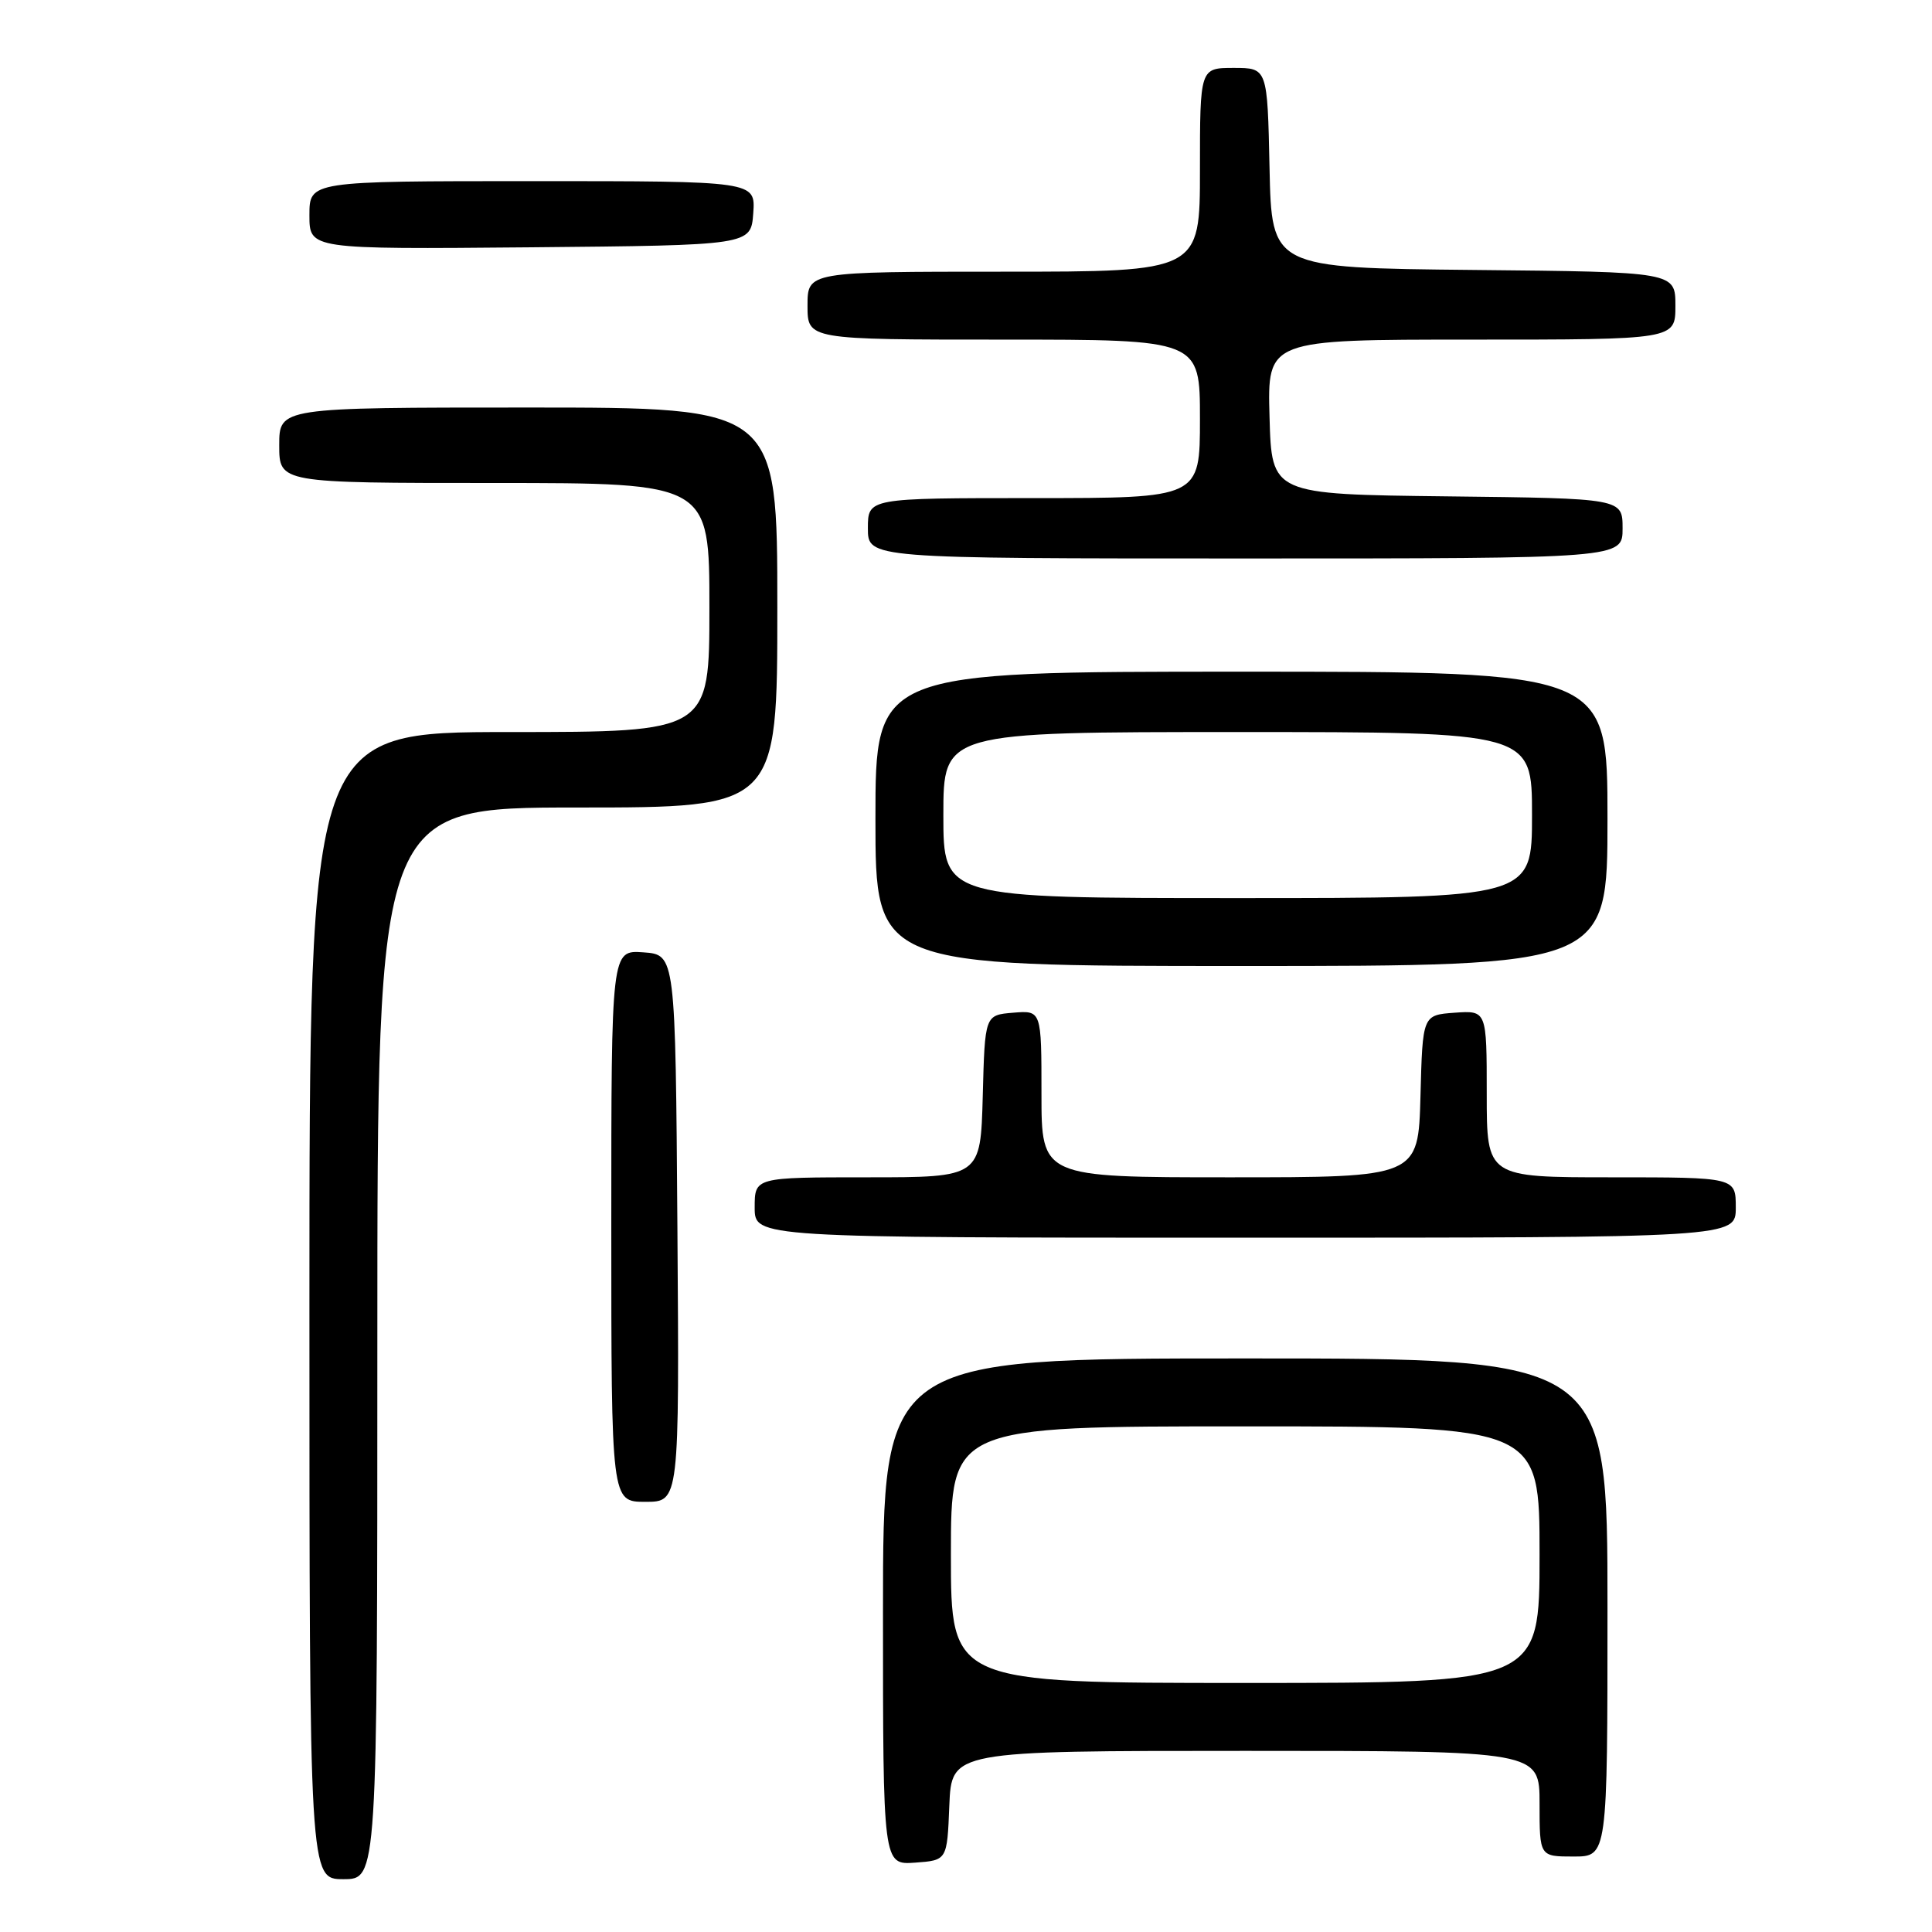 <?xml version="1.0" encoding="UTF-8" standalone="no"?>
<!DOCTYPE svg PUBLIC "-//W3C//DTD SVG 1.1//EN" "http://www.w3.org/Graphics/SVG/1.1/DTD/svg11.dtd" >
<svg xmlns="http://www.w3.org/2000/svg" xmlns:xlink="http://www.w3.org/1999/xlink" version="1.1" viewBox="0 0 256 256">
 <g >
 <path fill="currentColor"
d=" M 50.00 178.00 C 50.00 107.00 50.00 107.00 76.50 107.00 C 103.00 107.00 103.00 107.00 103.00 80.50 C 103.00 54.00 103.00 54.00 70.00 54.00 C 37.00 54.00 37.00 54.00 37.00 59.00 C 37.00 64.00 37.00 64.00 65.50 64.00 C 94.00 64.00 94.00 64.00 94.00 80.50 C 94.00 97.00 94.00 97.00 67.50 97.00 C 41.00 97.00 41.00 97.00 41.00 173.00 C 41.00 249.00 41.00 249.00 45.50 249.00 C 50.00 249.00 50.00 249.00 50.00 178.00 Z  M 125.79 239.25 C 126.09 232.00 126.09 232.00 165.04 232.00 C 204.00 232.00 204.00 232.00 204.00 239.00 C 204.00 246.00 204.00 246.00 208.50 246.00 C 213.00 246.00 213.00 246.00 213.00 213.00 C 213.00 180.00 213.00 180.00 165.00 180.00 C 117.00 180.00 117.00 180.00 117.00 213.56 C 117.00 247.11 117.00 247.11 121.25 246.81 C 125.50 246.50 125.50 246.50 125.79 239.25 Z  M 89.76 162.75 C 89.50 126.50 89.50 126.50 85.25 126.19 C 81.00 125.89 81.00 125.89 81.00 162.44 C 81.00 199.00 81.00 199.00 85.51 199.00 C 90.02 199.00 90.02 199.00 89.76 162.75 Z  M 230.00 160.00 C 230.00 156.00 230.00 156.00 213.50 156.00 C 197.00 156.00 197.00 156.00 197.00 144.94 C 197.00 133.89 197.00 133.89 192.75 134.19 C 188.50 134.50 188.50 134.50 188.22 145.25 C 187.93 156.00 187.93 156.00 162.97 156.00 C 138.00 156.00 138.00 156.00 138.00 144.94 C 138.00 133.88 138.00 133.88 134.25 134.19 C 130.50 134.50 130.50 134.50 130.22 145.25 C 129.93 156.00 129.93 156.00 114.97 156.00 C 100.00 156.00 100.00 156.00 100.00 160.00 C 100.00 164.00 100.00 164.00 165.00 164.00 C 230.00 164.00 230.00 164.00 230.00 160.00 Z  M 213.00 108.50 C 213.00 89.00 213.00 89.00 164.50 89.00 C 116.00 89.00 116.00 89.00 116.00 108.50 C 116.00 128.00 116.00 128.00 164.50 128.00 C 213.00 128.00 213.00 128.00 213.00 108.50 Z  M 215.00 70.02 C 215.00 66.04 215.00 66.04 191.75 65.77 C 168.50 65.50 168.50 65.50 168.22 55.25 C 167.93 45.00 167.93 45.00 194.97 45.00 C 222.00 45.00 222.00 45.00 222.00 40.52 C 222.00 36.03 222.00 36.03 195.25 35.77 C 168.50 35.50 168.50 35.50 168.22 22.25 C 167.94 9.00 167.94 9.00 163.47 9.00 C 159.00 9.00 159.00 9.00 159.00 22.50 C 159.00 36.00 159.00 36.00 133.00 36.00 C 107.00 36.00 107.00 36.00 107.00 40.50 C 107.00 45.00 107.00 45.00 133.00 45.00 C 159.00 45.00 159.00 45.00 159.00 55.50 C 159.00 66.00 159.00 66.00 137.00 66.00 C 115.00 66.00 115.00 66.00 115.00 70.00 C 115.00 74.00 115.00 74.00 165.00 74.00 C 215.00 74.00 215.00 74.00 215.00 70.02 Z  M 99.81 28.25 C 100.11 24.00 100.11 24.00 70.56 24.00 C 41.00 24.00 41.00 24.00 41.00 28.52 C 41.00 33.03 41.00 33.03 70.25 32.77 C 99.50 32.50 99.50 32.50 99.81 28.25 Z  M 126.00 206.00 C 126.00 189.00 126.00 189.00 165.00 189.00 C 204.00 189.00 204.00 189.00 204.00 206.00 C 204.00 223.00 204.00 223.00 165.00 223.00 C 126.00 223.00 126.00 223.00 126.00 206.00 Z  M 125.00 108.00 C 125.00 97.00 125.00 97.00 164.00 97.00 C 203.00 97.00 203.00 97.00 203.00 108.00 C 203.00 119.00 203.00 119.00 164.00 119.00 C 125.00 119.00 125.00 119.00 125.00 108.00 Z "/>
</g>
</svg>